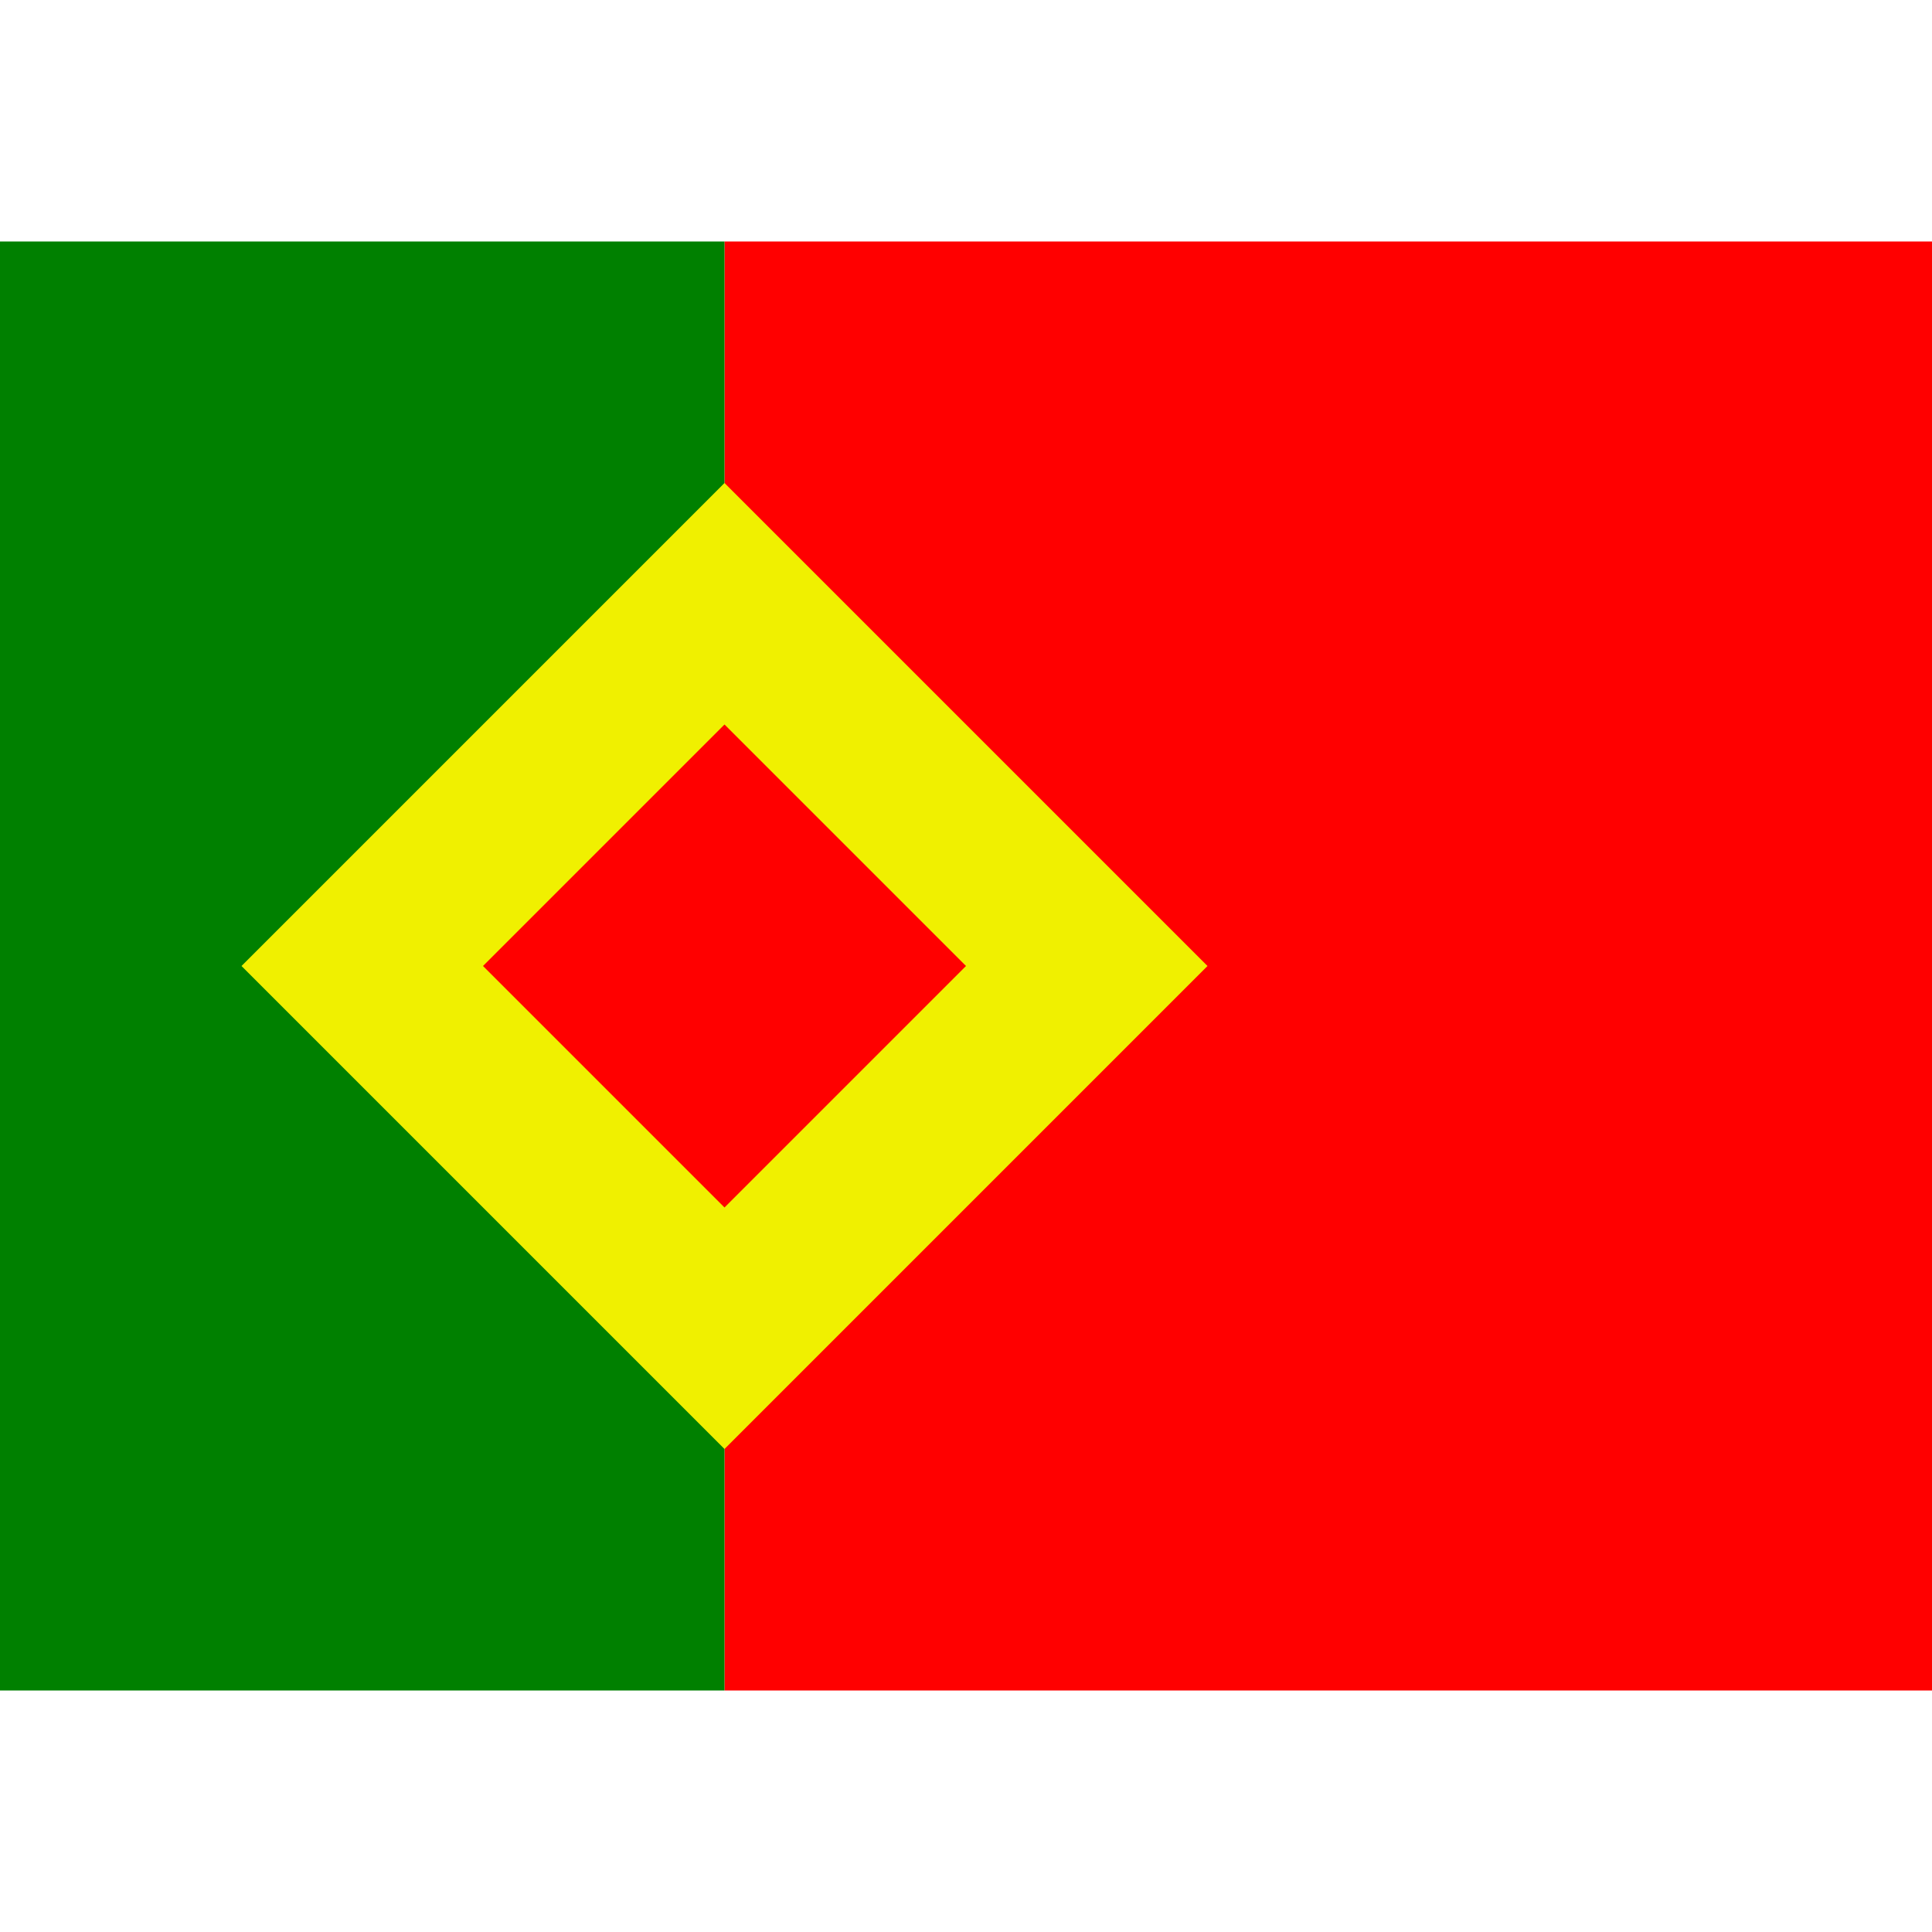 <svg xmlns="http://www.w3.org/2000/svg" viewBox="0 0 8 8"><path d="M3,7L3,1L8,1L8,7" fill="#ff0000"></path><path d="M0,7L0,1L3,1L3,7" fill="#008000"></path><path d="M3,6L1,4L3,2L5,4" fill="#f0f000"></path><path d="M3,5L2,4L3,3L4,4" fill="#ff0000"></path></svg>
